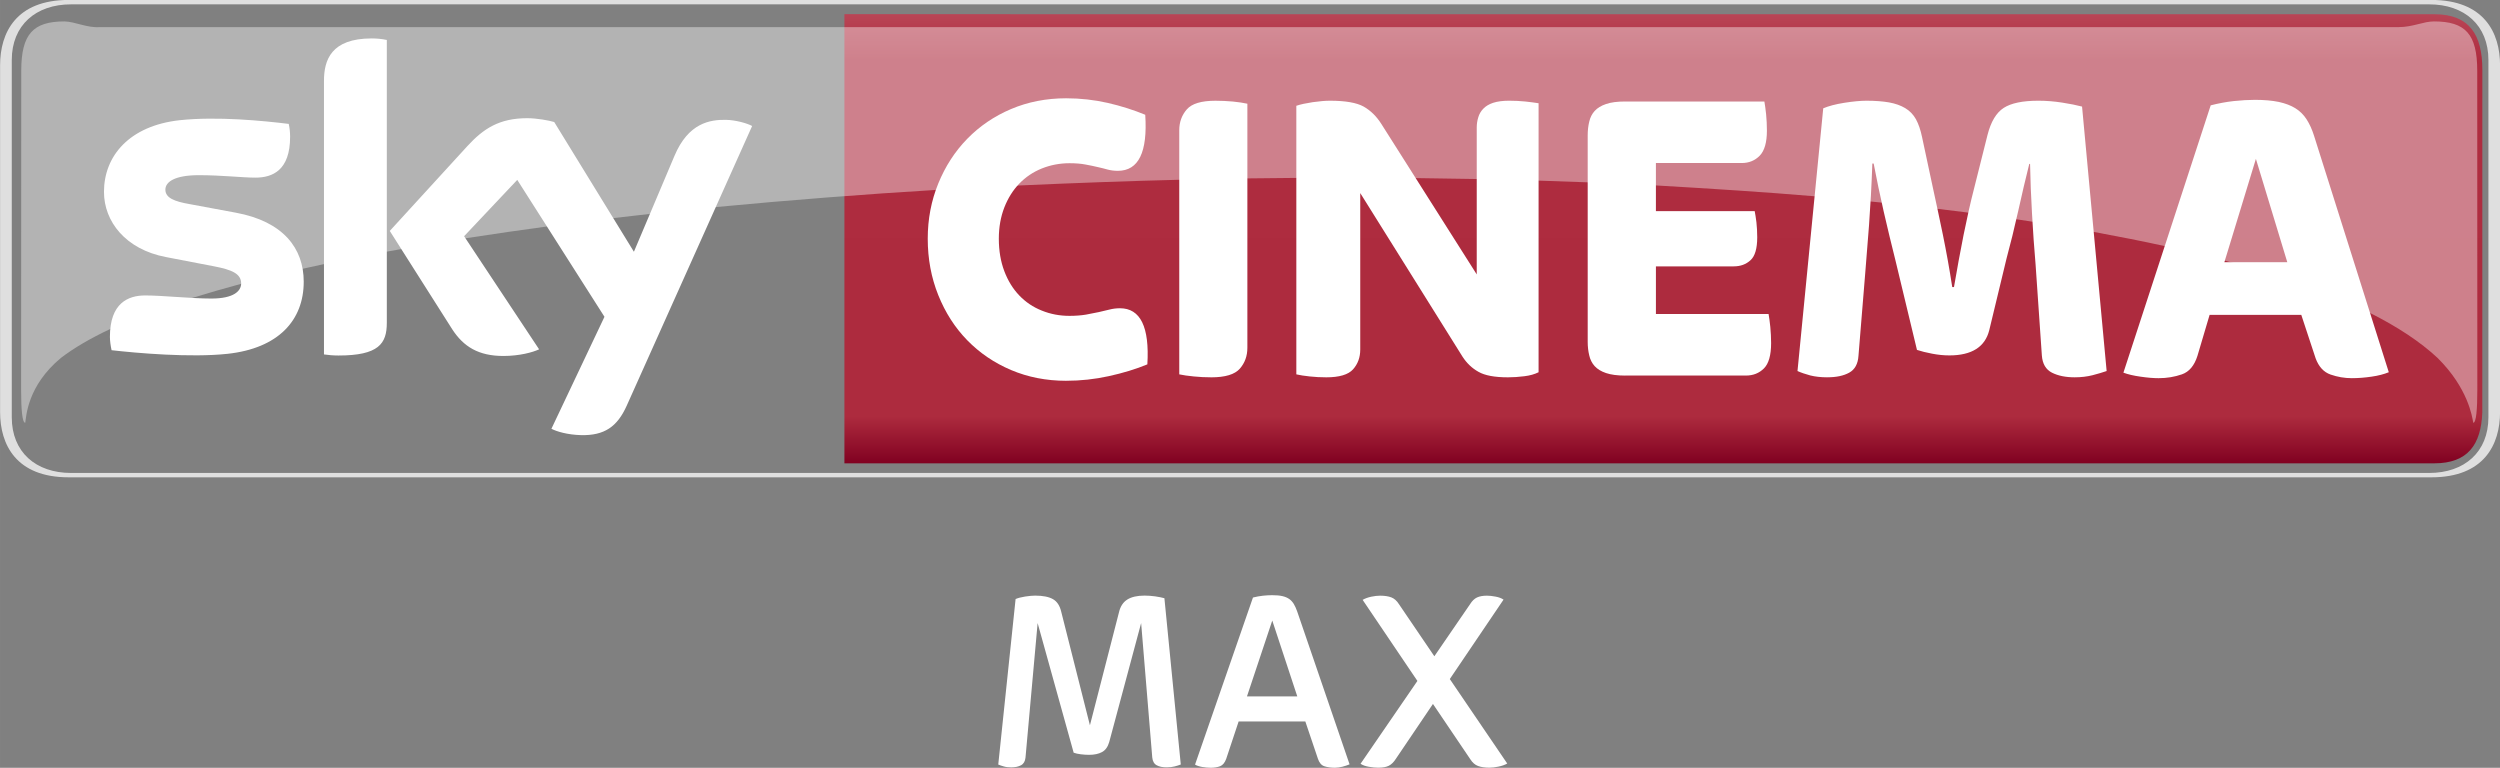 <svg width="600" height="184.27" version="1.1" viewBox="0 0 158.75 48.755" xmlns="http://www.w3.org/2000/svg">
 <rect x="0" y="0" width="158.75" height="48.755" fill="#808080" stroke="none"/>
 <defs>
  <linearGradient id="a" x2="1" gradientTransform="matrix(0 -28.52 28.52 0 105.39 276.86)" gradientUnits="userSpaceOnUse">
   <stop stop-color="#810121" offset="0"/>
   <stop stop-color="#ad2b3e" offset=".104"/>
   <stop stop-color="#ae2c3f" offset=".898"/>
   <stop stop-color="#b94556" offset="1"/>
   <stop stop-color="#ba3b4b" offset="1"/>
  </linearGradient>
 </defs>
 <g transform="translate(.098 -247.44)">
  <path d="m53.522 248.34v28.521h100.96c2.14 0 2.966-1.203 3.046-3.219 6e-3 -7.224 3e-3 -14.518 3e-3 -21.766 0-2.207-0.798-3.533-3.049-3.533-34.826-5e-3 -71.003-4e-3 -100.96-4e-3z" fill="url(#a)"/>
  <g fill="#fff">
   <g stroke-width="1.263">
    <path d="m67.601 271.62c-1.263 0-2.429-0.23-3.499-0.684-1.07-0.455-1.993-1.084-2.778-1.887-0.785-0.804-1.396-1.759-1.841-2.865-0.445-1.107-0.67-2.301-0.67-3.586 0-1.249 0.225-2.42 0.67-3.508 0.445-1.088 1.056-2.034 1.841-2.838 0.785-0.804 1.708-1.433 2.778-1.887s2.236-0.684 3.499-0.684c0.909 0 1.791 0.101 2.645 0.294 0.854 0.197 1.644 0.45 2.379 0.753 0.156 2.374-0.422 3.559-1.74 3.559-0.23 0-0.445-0.028-0.638-0.078-0.197-0.055-0.409-0.11-0.643-0.161-0.23-0.055-0.491-0.11-0.771-0.161-0.285-0.055-0.625-0.083-1.015-0.083-0.625 0-1.212 0.115-1.763 0.335-0.556 0.225-1.029 0.546-1.433 0.964-0.4 0.418-0.716 0.923-0.946 1.511-0.23 0.592-0.349 1.254-0.349 1.984 0 0.767 0.119 1.456 0.349 2.062 0.23 0.606 0.546 1.12 0.946 1.538 0.404 0.422 0.877 0.744 1.433 0.964 0.551 0.225 1.139 0.335 1.763 0.335 0.39 0 0.735-0.028 1.038-0.078 0.303-0.055 0.574-0.11 0.817-0.161 0.239-0.055 0.468-0.11 0.68-0.161 0.216-0.055 0.436-0.083 0.666-0.083 1.3 0 1.883 1.189 1.74 3.563-0.73 0.303-1.548 0.551-2.447 0.748-0.895 0.197-1.8 0.294-2.709 0.294"/>
    <path d="m76.815 271.4c-0.372 0-0.744-0.018-1.107-0.055-0.367-0.037-0.675-0.078-0.923-0.133v-15.502c0-0.519 0.161-0.96 0.482-1.327 0.317-0.363 0.923-0.546 1.814-0.546 0.377 0 0.744 0.018 1.111 0.051 0.363 0.037 0.67 0.083 0.918 0.138v15.502c0 0.519-0.161 0.96-0.478 1.322-0.321 0.367-0.928 0.551-1.818 0.551"/>
    <path d="m84.115 271.4c-0.358 0-0.703-0.018-1.042-0.055-0.34-0.037-0.625-0.078-0.854-0.133v-17.054c0.266-0.092 0.615-0.165 1.042-0.23 0.427-0.06 0.79-0.092 1.093-0.092 0.983 0 1.694 0.124 2.14 0.372 0.445 0.253 0.817 0.62 1.12 1.097l6.061 9.56v-9.317c0-0.234 0.032-0.45 0.097-0.657 0.06-0.207 0.165-0.386 0.317-0.546 0.152-0.161 0.363-0.289 0.629-0.377 0.266-0.087 0.606-0.133 1.015-0.133 0.358 0 0.698 0.018 1.029 0.051 0.331 0.037 0.611 0.073 0.84 0.11v17.082c-0.248 0.124-0.551 0.211-0.905 0.253-0.358 0.046-0.707 0.069-1.042 0.069-0.84 0-1.46-0.115-1.869-0.349-0.413-0.23-0.748-0.551-1.015-0.964l-6.493-10.387v9.932c0 0.501-0.152 0.918-0.455 1.258-0.303 0.34-0.872 0.51-1.708 0.51"/>
    <path d="m103.1 271.29c-0.501 0-0.905-0.055-1.217-0.161-0.312-0.106-0.551-0.253-0.721-0.441-0.17-0.188-0.285-0.418-0.344-0.684-0.064-0.266-0.097-0.551-0.097-0.854v-13.124c0-0.303 0.032-0.588 0.097-0.854 0.06-0.271 0.174-0.496 0.344-0.684 0.17-0.188 0.409-0.335 0.721-0.441 0.312-0.11 0.716-0.161 1.217-0.161h8.84c0.037 0.197 0.073 0.464 0.11 0.804 0.032 0.34 0.051 0.684 0.051 1.042 0 0.748-0.152 1.281-0.455 1.593-0.303 0.312-0.684 0.468-1.148 0.468h-5.446v3.054h6.273c0.037 0.179 0.073 0.413 0.11 0.707 0.032 0.298 0.051 0.615 0.051 0.951 0 0.716-0.142 1.203-0.427 1.46-0.285 0.262-0.638 0.39-1.065 0.39h-4.941v3.026h7.154c0.037 0.193 0.073 0.468 0.11 0.817 0.032 0.344 0.051 0.689 0.051 1.029 0 0.767-0.152 1.304-0.455 1.607-0.303 0.303-0.684 0.455-1.148 0.455h-7.664"/>
    <path d="m115.94 271.4c-0.409 0-0.771-0.041-1.084-0.119-0.308-0.083-0.583-0.175-0.813-0.28l1.635-16.683c0.335-0.142 0.781-0.262 1.332-0.349 0.551-0.087 1.024-0.133 1.414-0.133 0.556 0 1.029 0.037 1.428 0.106 0.404 0.073 0.744 0.193 1.029 0.363 0.285 0.17 0.514 0.404 0.684 0.707 0.165 0.303 0.294 0.68 0.386 1.125l0.693 3.242c0.197 0.891 0.404 1.878 0.629 2.957 0.22 1.079 0.422 2.19 0.597 3.334h0.11c0.193-1.143 0.4-2.25 0.611-3.32 0.216-1.07 0.436-2.053 0.666-2.943l0.854-3.403c0.216-0.84 0.556-1.41 1.029-1.713 0.473-0.303 1.203-0.455 2.2-0.455 0.496 0 1.001 0.041 1.506 0.119 0.51 0.078 0.928 0.165 1.267 0.253l1.561 16.793c-0.248 0.087-0.546 0.174-0.895 0.266-0.344 0.087-0.726 0.133-1.134 0.133-0.569 0-1.052-0.097-1.442-0.294-0.39-0.197-0.606-0.565-0.643-1.097l-0.399-5.786c-0.087-1.015-0.165-2.085-0.225-3.2-0.064-1.111-0.106-2.172-0.124-3.173h-0.051c-0.234 0.932-0.468 1.933-0.707 3.012-0.243 1.084-0.487 2.075-0.735 2.989l-1.097 4.551c-0.266 1.07-1.111 1.607-2.535 1.607-0.358 0-0.721-0.037-1.097-0.11-0.372-0.069-0.693-0.152-0.96-0.239l-1.364-5.676c-0.266-1.056-0.514-2.089-0.748-3.109-0.23-1.015-0.445-2.034-0.638-3.049h-0.083c-0.051 1.428-0.124 2.732-0.211 3.921-0.092 1.185-0.17 2.209-0.243 3.067l-0.427 5.221c-0.032 0.514-0.23 0.872-0.588 1.07-0.354 0.197-0.817 0.294-1.387 0.294"/>
    <path d="m141.15 264.09h3.995l-1.993-6.562-2.002 6.562m-4.165 7.365c-0.34 0-0.726-0.032-1.162-0.097-0.436-0.06-0.799-0.147-1.084-0.253l5.543-16.976c0.482-0.124 0.969-0.216 1.46-0.271 0.491-0.051 0.941-0.078 1.35-0.078 0.592 0 1.093 0.046 1.515 0.133 0.418 0.092 0.771 0.225 1.056 0.404 0.289 0.179 0.523 0.413 0.712 0.707 0.188 0.294 0.344 0.638 0.468 1.033l4.748 15.02c-0.303 0.124-0.666 0.22-1.093 0.28-0.427 0.064-0.845 0.097-1.258 0.097-0.459 0-0.909-0.078-1.345-0.23-0.436-0.152-0.753-0.496-0.951-1.033l-0.909-2.755h-5.823l-0.771 2.599c-0.197 0.625-0.528 1.015-0.987 1.176-0.464 0.161-0.955 0.243-1.469 0.243"/>
    <path d="m19.188 265.33c0 2.443-1.598 4.225-4.84 4.578-2.346 0.253-5.749-0.046-7.361-0.23-0.06-0.266-0.106-0.592-0.106-0.85 0-2.14 1.153-2.627 2.236-2.627 1.12 0 2.893 0.197 4.206 0.197 1.446 0 1.892-0.491 1.892-0.96 0-0.615-0.588-0.868-1.708-1.084l-3.077-0.592c-2.558-0.491-3.926-2.259-3.926-4.137 0-2.287 1.616-4.197 4.799-4.551 2.402-0.257 5.327 0.037 6.934 0.234 0.06 0.276 0.087 0.533 0.087 0.822 0 2.131-1.12 2.59-2.204 2.59-0.831 0-2.122-0.156-3.595-0.156-1.502 0-2.122 0.413-2.122 0.918 0 0.533 0.592 0.753 1.534 0.918l2.939 0.546c3.017 0.556 4.312 2.268 4.312 4.381m5.276 2.622c0 1.309-0.514 2.066-3.072 2.066-0.335 0-0.634-0.028-0.918-0.069v-17.371c0-1.318 0.45-2.695 3.031-2.695 0.326 0 0.652 0.032 0.96 0.097v17.972m10.451 6.718c0.331 0.174 1.019 0.381 1.887 0.404 1.483 0.032 2.296-0.537 2.893-1.864l7.967-17.767c-0.331-0.179-1.056-0.377-1.653-0.39-1.024-0.018-2.397 0.193-3.279 2.287l-2.576 6.089-5.06-8.238c-0.326-0.101-1.12-0.243-1.708-0.243-1.782 0-2.783 0.657-3.816 1.782l-4.918 5.377 3.954 6.227c0.73 1.134 1.694 1.713 3.26 1.713 1.024 0 1.873-0.234 2.268-0.422l-4.762-7.182 3.375-3.577 5.538 8.693-3.37 7.113"/>
   </g>
   <g>
    <path d="m154.3 277.75c3.339 0 4.356-2.075 4.356-4.15v-22.013c0-2.075-1.017-4.15-4.356-4.15h-150.04c-3.336 0-4.353 2.075-4.353 4.15v22.013c0 2.075 1.017 4.15 4.353 4.15h150.04m-149.88-0.277c-2.251 0-3.771-1.329-3.771-3.536v-22.685c0-2.207 1.52-3.536 3.771-3.536h149.73c2.248 0 3.767 1.329 3.767 3.536v22.685c0 2.207-1.52 3.536-3.767 3.536h-149.73" opacity=".75"/>
    <path d="m3.998 248.8c-1.986 0-2.747 0.792-2.747 3.135l-0.009 20.246c0 1.261 0.071 2.106 0.262 2.106 0.068-0.395 0.126-2.34 2.263-4.116 0.82-0.632 1.871-1.242 3.122-1.834 1.823-0.799 3.646-1.482 5.21-1.976 1.085-0.331 2.178-0.648 3.102-0.894 1.366-0.356 2.742-0.693 3.904-0.956 0.468-0.101 0.952-0.21 1.355-0.297 1.396-0.288 2.804-0.571 3.991-0.792 0.316-0.052 0.644-0.117 0.918-0.164 1.424-0.252 2.867-0.494 4.08-0.684 1.804-0.276 3.632-0.545 5.171-0.75 1.468-0.198 2.956-0.384 4.207-0.532 0.811-0.093 1.637-0.19 2.332-0.267 1.459-0.156 2.937-0.311 4.182-0.434 4.78-0.454 9.54-0.822 13.964-1.089 1.802-0.104 3.63-0.206 5.172-0.278 3.589-0.162 7.233-0.294 10.305-0.369 1.502-0.037 3.035-0.066 4.324-0.086 1.082-0.014 2.185-0.026 3.113-0.032 1.024-9e-3 2.041-0.013 3.062-0.013 1.514 0 3.027 9e-3 4.531 0.025 1.346 0.018 2.713 0.037 3.866 0.059 1.31 0.028 2.624 0.062 3.925 0.102 1.045 0.031 2.075 0.068 3.107 0.108 1.505 0.064 3.035 0.131 4.326 0.197 3.495 0.202 7.064 0.431 10.078 0.688 1.235 0.107 2.494 0.223 3.556 0.33 0.241 0.02 0.5 0.05 0.711 0.072 1.229 0.127 2.484 0.268 3.54 0.394 0.676 0.08 1.369 0.166 1.951 0.241 1.056 0.142 2.137 0.289 3.049 0.422 0.357 0.053 0.722 0.107 1.03 0.155 1.35 0.211 2.729 0.437 3.891 0.647 1.555 0.29 3.154 0.601 4.494 0.898 1.321 0.298 2.678 0.621 3.817 0.923 0.104 0.031 0.218 0.06 0.309 0.085h8e-3c3.484 0.943 6.491 2.022 8.918 3.239v-1e-3c1.754 0.882 3.2 1.834 4.303 2.864 1.93 1.915 2.195 3.722 2.263 4.116 0.188 0 0.259-0.845 0.259-2.106l-6e-3 -20.246c0-2.343-0.761-3.135-2.747-3.135-0.675 0-1.344 0.361-2.241 0.361h-145.98c-0.81 0.059-1.567-0.348-2.241-0.361z" opacity=".4"/>
    <path d="m64.139 296.17c-0.188 0-0.351-0.018-0.49-0.059-0.139-0.037-0.256-0.08-0.358-0.123l1.101-10.51c0.154-0.065 0.355-0.117 0.604-0.157 0.247-0.037 0.459-0.059 0.635-0.059 0.496 0 0.876 0.077 1.135 0.225 0.259 0.148 0.432 0.413 0.521 0.789l1.825 7.22 1.844-7.171c0.086-0.376 0.265-0.647 0.53-0.814 0.265-0.166 0.629-0.25 1.095-0.25 0.222 0 0.447 0.018 0.678 0.049 0.234 0.034 0.425 0.074 0.583 0.117l1.039 10.559c-0.111 0.043-0.24 0.086-0.392 0.123-0.148 0.04-0.318 0.059-0.506 0.059-0.253 0-0.466-0.043-0.629-0.133-0.166-0.089-0.262-0.256-0.284-0.499l-0.706-8.531-2.026 7.553c-0.089 0.308-0.24 0.521-0.456 0.638-0.216 0.117-0.49 0.176-0.823 0.176-0.166 0-0.342-0.012-0.524-0.034-0.182-0.022-0.333-0.056-0.456-0.102l-2.288-8.232-0.771 8.549c-0.025 0.231-0.117 0.392-0.284 0.481-0.166 0.089-0.367 0.133-0.598 0.133"/>
    <path d="m79.085 291.66h3.194l-1.588-4.816zm-2.318 4.532c-0.157 0-0.33-0.015-0.524-0.049s-0.345-0.083-0.456-0.151l3.678-10.609c0.21-0.052 0.419-0.092 0.623-0.114 0.203-0.022 0.401-0.034 0.589-0.034 0.265 0 0.484 0.018 0.657 0.059 0.173 0.04 0.314 0.099 0.432 0.182 0.117 0.083 0.213 0.188 0.29 0.314 0.077 0.129 0.151 0.287 0.216 0.475l3.327 9.711c-0.133 0.056-0.284 0.105-0.456 0.151-0.173 0.043-0.33 0.065-0.472 0.065-0.256 0-0.478-0.031-0.666-0.092-0.188-0.059-0.327-0.216-0.413-0.472l-0.802-2.374h-4.236l-0.789 2.374c-0.089 0.244-0.216 0.398-0.382 0.466-0.166 0.065-0.373 0.099-0.614 0.099"/>
    <path d="m87.425 296.19c-0.176 0-0.376-0.018-0.598-0.059-0.222-0.037-0.398-0.102-0.53-0.191l3.61-5.26-3.478-5.149c0.154-0.089 0.336-0.154 0.546-0.2 0.21-0.043 0.398-0.065 0.564-0.065 0.287 0 0.524 0.037 0.712 0.108 0.185 0.071 0.345 0.213 0.478 0.422l2.254 3.317 2.275-3.317c0.123-0.197 0.265-0.336 0.432-0.416 0.166-0.077 0.376-0.114 0.629-0.114 0.154 0 0.336 0.018 0.546 0.059 0.21 0.037 0.379 0.102 0.512 0.191l-3.413 5.044 3.647 5.364c-0.157 0.089-0.342 0.154-0.558 0.197-0.216 0.046-0.407 0.068-0.57 0.068-0.29 0-0.53-0.037-0.725-0.108-0.191-0.071-0.355-0.213-0.487-0.422l-2.377-3.518-2.355 3.484c-0.133 0.21-0.284 0.358-0.447 0.441-0.166 0.083-0.388 0.123-0.666 0.123"/>
   </g>
  </g>
 </g>
</svg>

